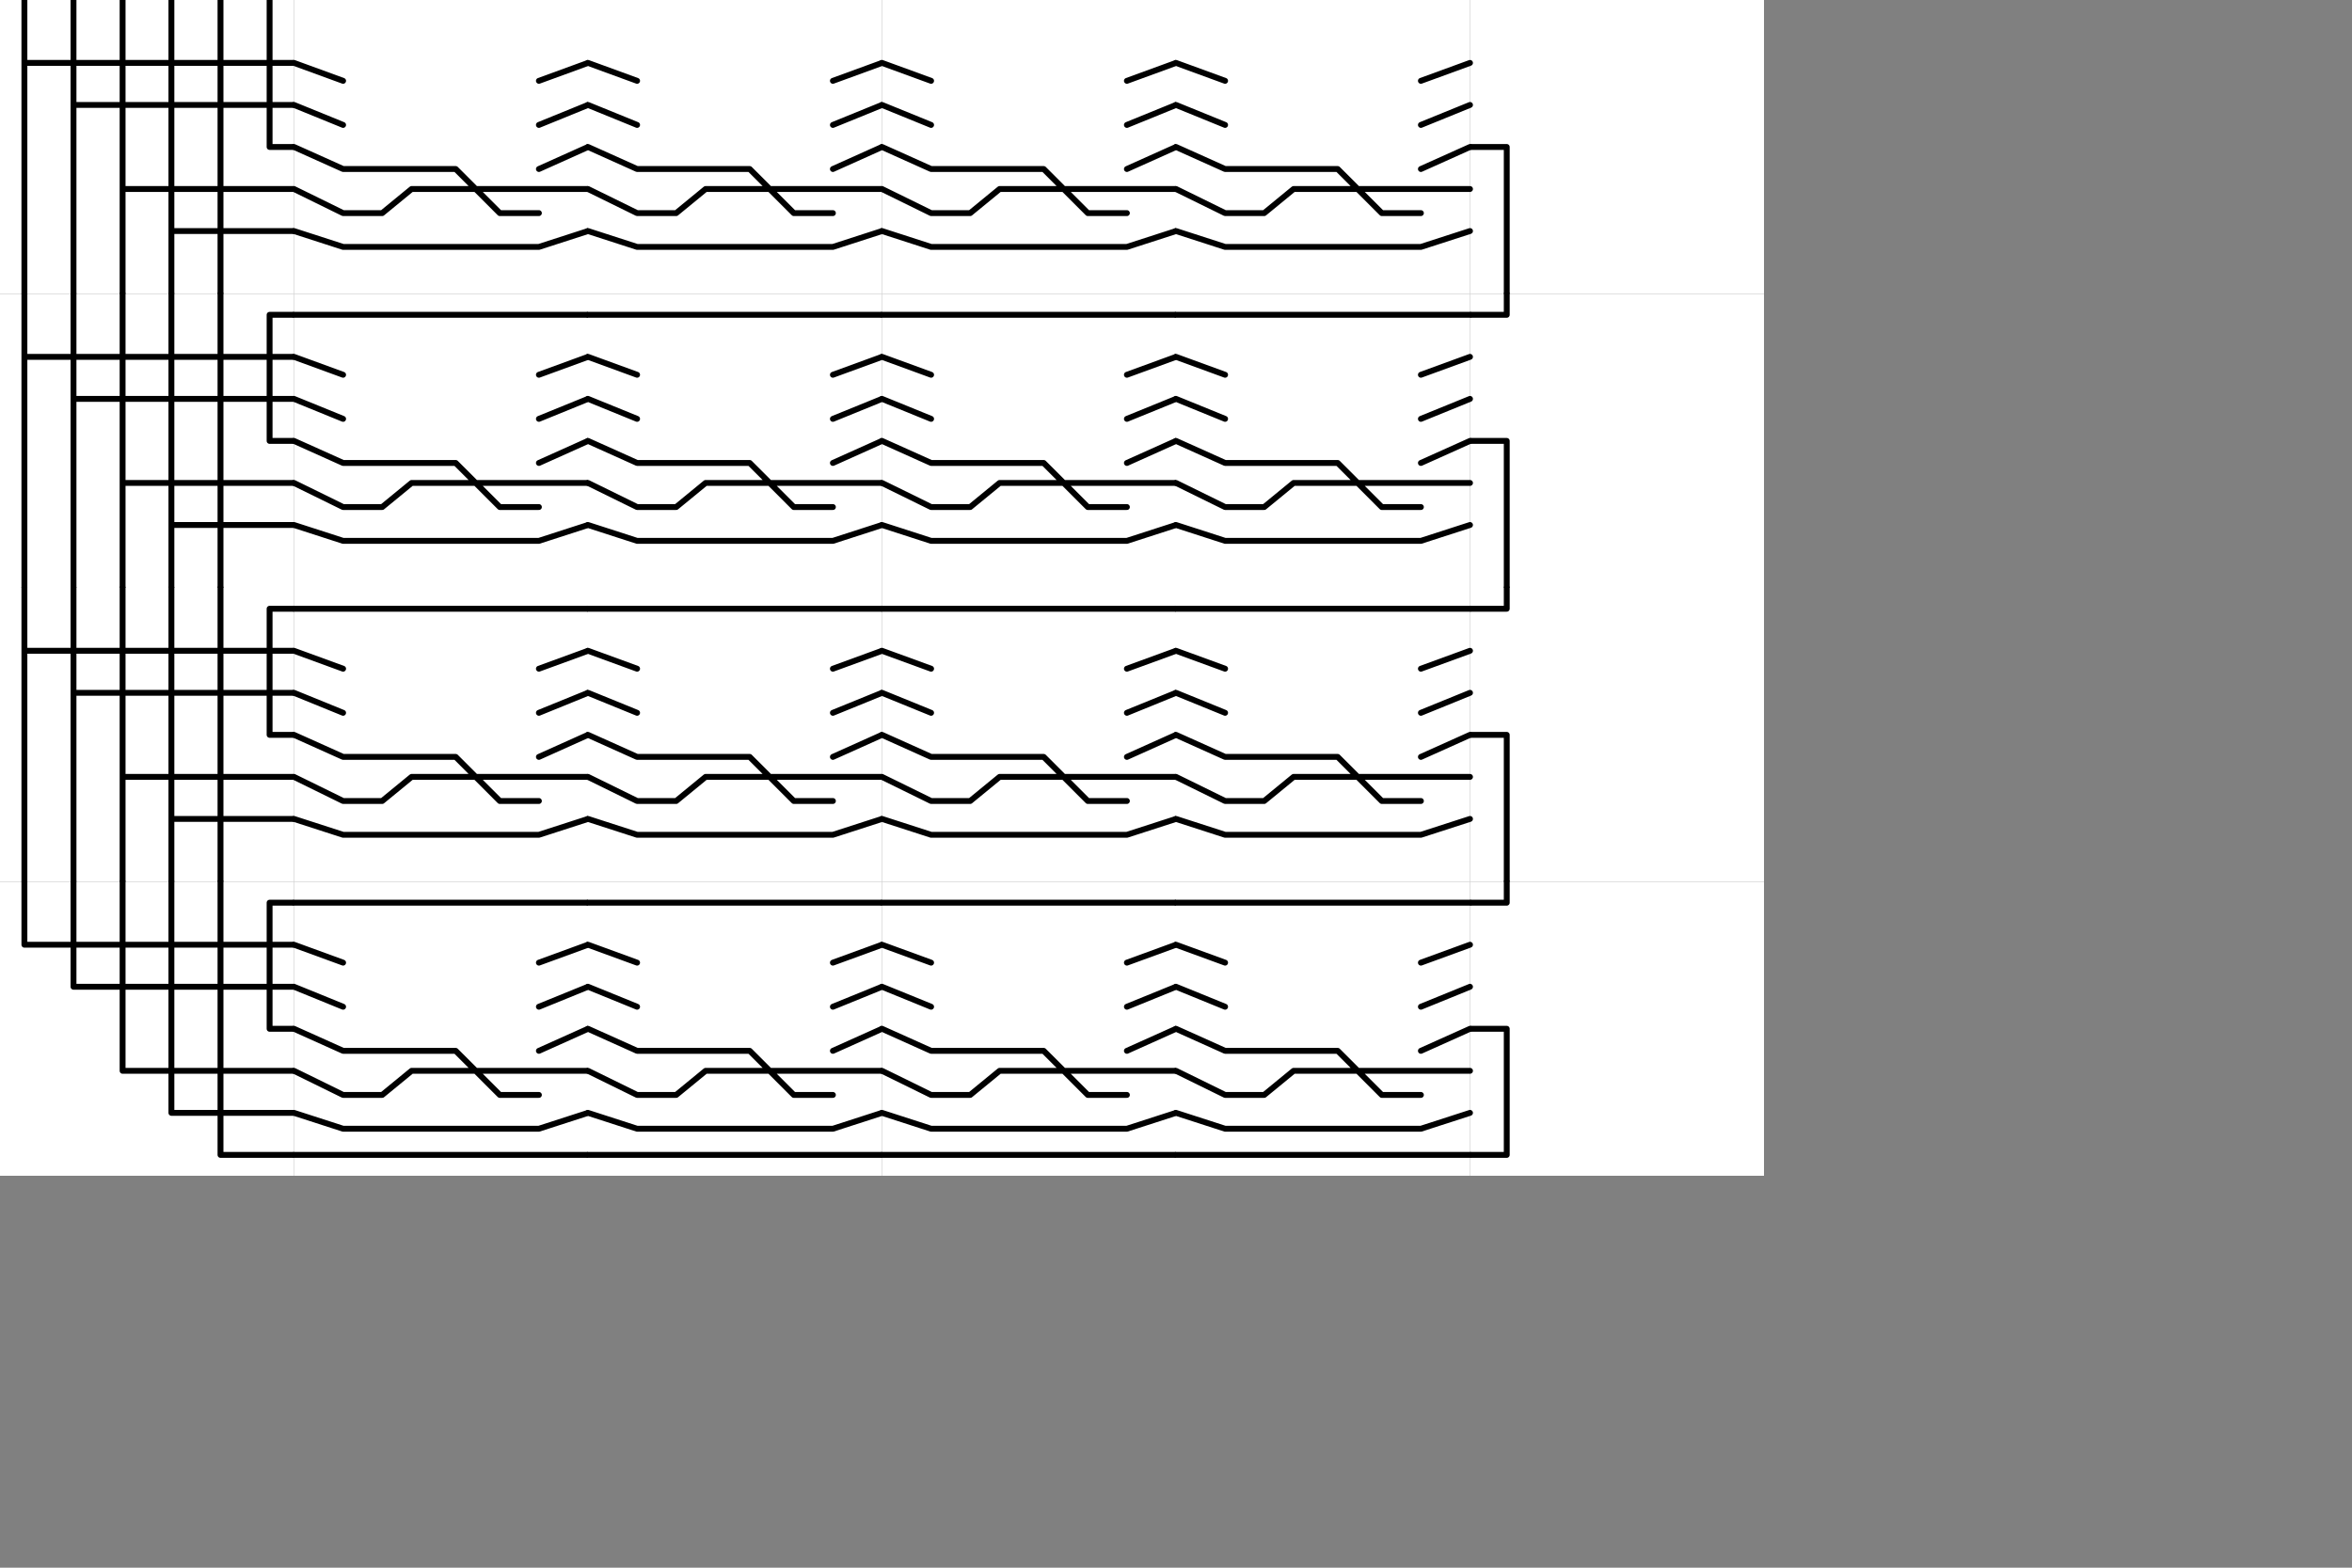<?xml version='1.0' encoding='ASCII' standalone='yes'?>
<svg xmlns="http://www.w3.org/2000/svg" version="1.1" width="150mm" height="100mm">
  <rect width="100%" height="100%" fill="#808080" stroke="none"/>
  <g>
    <g transform="translate(0, 0.0) scale(1)"><g id="surface37">
<path style=" stroke:none;fill-rule:nonzero;fill:rgb(100%,100%,100%);fill-opacity:1;" d="M 0 0 L 70.867 0 L 70.867 70.867 L 0 70.867 Z "/>
<path style="fill:none;stroke-width:0.02;stroke-linecap:round;stroke-linejoin:round;stroke:rgb(0%,0%,0%);stroke-opacity:1;stroke-miterlimit:10;" d="M 0.917 0 L 0.917 0.5 L 1 0.5 M 0.083 0 L 0.083 0.214 L 1 0.214 M 0.083 0.214 L 0.083 1 M 0.25 0 L 0.25 0.357 L 1 0.357 M 0.25 0.357 L 0.25 1 M 0.417 0 L 0.417 0.643 L 1 0.643 M 0.417 0.643 L 0.417 1 M 0.583 0 L 0.583 0.786 L 1 0.786 M 0.583 0.786 L 0.583 1 M 0.75 0 L 0.75 1 " transform="matrix(70.866,0,0,70.866,0,0)"/>
</g>
</g>
  </g>
  <g>
    <g transform="translate(354.331, 0.0) scale(1)"><g id="surface21">
<path style=" stroke:none;fill-rule:nonzero;fill:rgb(100%,100%,100%);fill-opacity:1;" d="M 0 0 L 70.867 0 L 70.867 70.867 L 0 70.867 Z "/>
<path style="fill:none;stroke-width:0.02;stroke-linecap:round;stroke-linejoin:round;stroke:rgb(0%,0%,0%);stroke-opacity:1;stroke-miterlimit:10;" d="M 0 0.5 L 0.125 0.5 L 0.125 1 " transform="matrix(70.866,0,0,70.866,0,0)"/>
</g>
</g>
  </g>
  <g>
    <g transform="translate(70.866, 0.0) scale(1)"><g id="surface5">
<path style=" stroke:none;fill-rule:nonzero;fill:rgb(100%,100%,100%);fill-opacity:1;" d="M 0 0 L 70.867 0 L 70.867 70.867 L 0 70.867 Z "/>
<path style="fill:none;stroke-width:0.02;stroke-linecap:round;stroke-linejoin:round;stroke:rgb(0%,0%,0%);stroke-opacity:1;stroke-miterlimit:10;" d="M 0 0.214 L 0.167 0.275 M 1 0.214 L 0.833 0.275 M 0 0.357 L 0.167 0.425 M 1 0.357 L 0.833 0.425 M 0 0.5 L 0.167 0.575 L 0.55 0.575 L 0.7 0.725 L 0.833 0.725 M 1 0.5 L 0.833 0.575 M 0 0.643 L 0.167 0.725 L 0.3 0.725 L 0.4 0.643 L 1 0.643 M 0 0.786 L 0.167 0.84 L 0.833 0.84 L 1 0.786 " transform="matrix(70.866,0,0,70.866,0,0)"/>
</g>
</g>
  </g>
  <g>
    <g transform="translate(141.732, 0.0) scale(1)"><g id="surface5">
<path style=" stroke:none;fill-rule:nonzero;fill:rgb(100%,100%,100%);fill-opacity:1;" d="M 0 0 L 70.867 0 L 70.867 70.867 L 0 70.867 Z "/>
<path style="fill:none;stroke-width:0.02;stroke-linecap:round;stroke-linejoin:round;stroke:rgb(0%,0%,0%);stroke-opacity:1;stroke-miterlimit:10;" d="M 0 0.214 L 0.167 0.275 M 1 0.214 L 0.833 0.275 M 0 0.357 L 0.167 0.425 M 1 0.357 L 0.833 0.425 M 0 0.5 L 0.167 0.575 L 0.55 0.575 L 0.7 0.725 L 0.833 0.725 M 1 0.5 L 0.833 0.575 M 0 0.643 L 0.167 0.725 L 0.3 0.725 L 0.4 0.643 L 1 0.643 M 0 0.786 L 0.167 0.84 L 0.833 0.84 L 1 0.786 " transform="matrix(70.866,0,0,70.866,0,0)"/>
</g>
</g>
  </g>
  <g>
    <g transform="translate(212.598, 0.0) scale(1)"><g id="surface5">
<path style=" stroke:none;fill-rule:nonzero;fill:rgb(100%,100%,100%);fill-opacity:1;" d="M 0 0 L 70.867 0 L 70.867 70.867 L 0 70.867 Z "/>
<path style="fill:none;stroke-width:0.02;stroke-linecap:round;stroke-linejoin:round;stroke:rgb(0%,0%,0%);stroke-opacity:1;stroke-miterlimit:10;" d="M 0 0.214 L 0.167 0.275 M 1 0.214 L 0.833 0.275 M 0 0.357 L 0.167 0.425 M 1 0.357 L 0.833 0.425 M 0 0.5 L 0.167 0.575 L 0.55 0.575 L 0.7 0.725 L 0.833 0.725 M 1 0.5 L 0.833 0.575 M 0 0.643 L 0.167 0.725 L 0.3 0.725 L 0.4 0.643 L 1 0.643 M 0 0.786 L 0.167 0.84 L 0.833 0.84 L 1 0.786 " transform="matrix(70.866,0,0,70.866,0,0)"/>
</g>
</g>
  </g>
  <g>
    <g transform="translate(283.465, 0.0) scale(1)"><g id="surface5">
<path style=" stroke:none;fill-rule:nonzero;fill:rgb(100%,100%,100%);fill-opacity:1;" d="M 0 0 L 70.867 0 L 70.867 70.867 L 0 70.867 Z "/>
<path style="fill:none;stroke-width:0.02;stroke-linecap:round;stroke-linejoin:round;stroke:rgb(0%,0%,0%);stroke-opacity:1;stroke-miterlimit:10;" d="M 0 0.214 L 0.167 0.275 M 1 0.214 L 0.833 0.275 M 0 0.357 L 0.167 0.425 M 1 0.357 L 0.833 0.425 M 0 0.5 L 0.167 0.575 L 0.55 0.575 L 0.7 0.725 L 0.833 0.725 M 1 0.5 L 0.833 0.575 M 0 0.643 L 0.167 0.725 L 0.3 0.725 L 0.4 0.643 L 1 0.643 M 0 0.786 L 0.167 0.84 L 0.833 0.84 L 1 0.786 " transform="matrix(70.866,0,0,70.866,0,0)"/>
</g>
</g>
  </g>
  <g>
    <g transform="translate(0, 70.866) scale(1)"><g id="surface33">
<path style=" stroke:none;fill-rule:nonzero;fill:rgb(100%,100%,100%);fill-opacity:1;" d="M 0 0 L 70.867 0 L 70.867 70.867 L 0 70.867 Z "/>
<path style="fill:none;stroke-width:0.02;stroke-linecap:round;stroke-linejoin:round;stroke:rgb(0%,0%,0%);stroke-opacity:1;stroke-miterlimit:10;" d="M 1 0.071 L 0.917 0.071 L 0.917 0.5 L 1 0.5 M 0.083 0 L 0.083 0.214 L 1 0.214 M 0.083 0.214 L 0.083 1 M 0.25 0 L 0.25 0.357 L 1 0.357 M 0.25 0.357 L 0.25 1 M 0.417 0 L 0.417 0.643 L 1 0.643 M 0.417 0.643 L 0.417 1 M 0.583 0 L 0.583 0.786 L 1 0.786 M 0.583 0.786 L 0.583 1 M 0.75 0 L 0.75 1 " transform="matrix(70.866,0,0,70.866,0,0)"/>
</g>
</g>
  </g>
  <g>
    <g transform="translate(354.331, 70.866) scale(1)"><g id="surface17">
<path style=" stroke:none;fill-rule:nonzero;fill:rgb(100%,100%,100%);fill-opacity:1;" d="M 0 0 L 70.867 0 L 70.867 70.867 L 0 70.867 Z "/>
<path style="fill:none;stroke-width:0.02;stroke-linecap:round;stroke-linejoin:round;stroke:rgb(0%,0%,0%);stroke-opacity:1;stroke-miterlimit:10;" d="M 0 0.071 L 0.125 0.071 L 0.125 0 M 0 0.5 L 0.125 0.5 L 0.125 1 " transform="matrix(70.866,0,0,70.866,0,0)"/>
</g>
</g>
  </g>
  <g>
    <g transform="translate(70.866, 70.866) scale(1)"><g id="surface1">
<path style=" stroke:none;fill-rule:nonzero;fill:rgb(100%,100%,100%);fill-opacity:1;" d="M 0 0 L 70.867 0 L 70.867 70.867 L 0 70.867 Z "/>
<path style="fill:none;stroke-width:0.02;stroke-linecap:round;stroke-linejoin:round;stroke:rgb(0%,0%,0%);stroke-opacity:1;stroke-miterlimit:10;" d="M 0 0.071 L 1 0.071 M 0 0.214 L 0.167 0.275 M 1 0.214 L 0.833 0.275 M 0 0.357 L 0.167 0.425 M 1 0.357 L 0.833 0.425 M 0 0.5 L 0.167 0.575 L 0.55 0.575 L 0.7 0.725 L 0.833 0.725 M 1 0.5 L 0.833 0.575 M 0 0.643 L 0.167 0.725 L 0.3 0.725 L 0.4 0.643 L 1 0.643 M 0 0.786 L 0.167 0.84 L 0.833 0.84 L 1 0.786 " transform="matrix(70.866,0,0,70.866,0,0)"/>
</g>
</g>
  </g>
  <g>
    <g transform="translate(141.732, 70.866) scale(1)"><g id="surface1">
<path style=" stroke:none;fill-rule:nonzero;fill:rgb(100%,100%,100%);fill-opacity:1;" d="M 0 0 L 70.867 0 L 70.867 70.867 L 0 70.867 Z "/>
<path style="fill:none;stroke-width:0.02;stroke-linecap:round;stroke-linejoin:round;stroke:rgb(0%,0%,0%);stroke-opacity:1;stroke-miterlimit:10;" d="M 0 0.071 L 1 0.071 M 0 0.214 L 0.167 0.275 M 1 0.214 L 0.833 0.275 M 0 0.357 L 0.167 0.425 M 1 0.357 L 0.833 0.425 M 0 0.5 L 0.167 0.575 L 0.55 0.575 L 0.7 0.725 L 0.833 0.725 M 1 0.5 L 0.833 0.575 M 0 0.643 L 0.167 0.725 L 0.3 0.725 L 0.4 0.643 L 1 0.643 M 0 0.786 L 0.167 0.84 L 0.833 0.84 L 1 0.786 " transform="matrix(70.866,0,0,70.866,0,0)"/>
</g>
</g>
  </g>
  <g>
    <g transform="translate(212.598, 70.866) scale(1)"><g id="surface1">
<path style=" stroke:none;fill-rule:nonzero;fill:rgb(100%,100%,100%);fill-opacity:1;" d="M 0 0 L 70.867 0 L 70.867 70.867 L 0 70.867 Z "/>
<path style="fill:none;stroke-width:0.02;stroke-linecap:round;stroke-linejoin:round;stroke:rgb(0%,0%,0%);stroke-opacity:1;stroke-miterlimit:10;" d="M 0 0.071 L 1 0.071 M 0 0.214 L 0.167 0.275 M 1 0.214 L 0.833 0.275 M 0 0.357 L 0.167 0.425 M 1 0.357 L 0.833 0.425 M 0 0.5 L 0.167 0.575 L 0.55 0.575 L 0.7 0.725 L 0.833 0.725 M 1 0.5 L 0.833 0.575 M 0 0.643 L 0.167 0.725 L 0.3 0.725 L 0.4 0.643 L 1 0.643 M 0 0.786 L 0.167 0.84 L 0.833 0.84 L 1 0.786 " transform="matrix(70.866,0,0,70.866,0,0)"/>
</g>
</g>
  </g>
  <g>
    <g transform="translate(283.465, 70.866) scale(1)"><g id="surface1">
<path style=" stroke:none;fill-rule:nonzero;fill:rgb(100%,100%,100%);fill-opacity:1;" d="M 0 0 L 70.867 0 L 70.867 70.867 L 0 70.867 Z "/>
<path style="fill:none;stroke-width:0.02;stroke-linecap:round;stroke-linejoin:round;stroke:rgb(0%,0%,0%);stroke-opacity:1;stroke-miterlimit:10;" d="M 0 0.071 L 1 0.071 M 0 0.214 L 0.167 0.275 M 1 0.214 L 0.833 0.275 M 0 0.357 L 0.167 0.425 M 1 0.357 L 0.833 0.425 M 0 0.5 L 0.167 0.575 L 0.55 0.575 L 0.7 0.725 L 0.833 0.725 M 1 0.5 L 0.833 0.575 M 0 0.643 L 0.167 0.725 L 0.3 0.725 L 0.4 0.643 L 1 0.643 M 0 0.786 L 0.167 0.84 L 0.833 0.84 L 1 0.786 " transform="matrix(70.866,0,0,70.866,0,0)"/>
</g>
</g>
  </g>
  <g>
    <g transform="translate(0, 141.732) scale(1)"><g id="surface33">
<path style=" stroke:none;fill-rule:nonzero;fill:rgb(100%,100%,100%);fill-opacity:1;" d="M 0 0 L 70.867 0 L 70.867 70.867 L 0 70.867 Z "/>
<path style="fill:none;stroke-width:0.02;stroke-linecap:round;stroke-linejoin:round;stroke:rgb(0%,0%,0%);stroke-opacity:1;stroke-miterlimit:10;" d="M 1 0.071 L 0.917 0.071 L 0.917 0.5 L 1 0.5 M 0.083 0 L 0.083 0.214 L 1 0.214 M 0.083 0.214 L 0.083 1 M 0.25 0 L 0.25 0.357 L 1 0.357 M 0.25 0.357 L 0.25 1 M 0.417 0 L 0.417 0.643 L 1 0.643 M 0.417 0.643 L 0.417 1 M 0.583 0 L 0.583 0.786 L 1 0.786 M 0.583 0.786 L 0.583 1 M 0.75 0 L 0.75 1 " transform="matrix(70.866,0,0,70.866,0,0)"/>
</g>
</g>
  </g>
  <g>
    <g transform="translate(354.331, 141.732) scale(1)"><g id="surface17">
<path style=" stroke:none;fill-rule:nonzero;fill:rgb(100%,100%,100%);fill-opacity:1;" d="M 0 0 L 70.867 0 L 70.867 70.867 L 0 70.867 Z "/>
<path style="fill:none;stroke-width:0.02;stroke-linecap:round;stroke-linejoin:round;stroke:rgb(0%,0%,0%);stroke-opacity:1;stroke-miterlimit:10;" d="M 0 0.071 L 0.125 0.071 L 0.125 0 M 0 0.5 L 0.125 0.5 L 0.125 1 " transform="matrix(70.866,0,0,70.866,0,0)"/>
</g>
</g>
  </g>
  <g>
    <g transform="translate(70.866, 141.732) scale(1)"><g id="surface1">
<path style=" stroke:none;fill-rule:nonzero;fill:rgb(100%,100%,100%);fill-opacity:1;" d="M 0 0 L 70.867 0 L 70.867 70.867 L 0 70.867 Z "/>
<path style="fill:none;stroke-width:0.02;stroke-linecap:round;stroke-linejoin:round;stroke:rgb(0%,0%,0%);stroke-opacity:1;stroke-miterlimit:10;" d="M 0 0.071 L 1 0.071 M 0 0.214 L 0.167 0.275 M 1 0.214 L 0.833 0.275 M 0 0.357 L 0.167 0.425 M 1 0.357 L 0.833 0.425 M 0 0.5 L 0.167 0.575 L 0.55 0.575 L 0.7 0.725 L 0.833 0.725 M 1 0.5 L 0.833 0.575 M 0 0.643 L 0.167 0.725 L 0.3 0.725 L 0.4 0.643 L 1 0.643 M 0 0.786 L 0.167 0.84 L 0.833 0.84 L 1 0.786 " transform="matrix(70.866,0,0,70.866,0,0)"/>
</g>
</g>
  </g>
  <g>
    <g transform="translate(141.732, 141.732) scale(1)"><g id="surface1">
<path style=" stroke:none;fill-rule:nonzero;fill:rgb(100%,100%,100%);fill-opacity:1;" d="M 0 0 L 70.867 0 L 70.867 70.867 L 0 70.867 Z "/>
<path style="fill:none;stroke-width:0.02;stroke-linecap:round;stroke-linejoin:round;stroke:rgb(0%,0%,0%);stroke-opacity:1;stroke-miterlimit:10;" d="M 0 0.071 L 1 0.071 M 0 0.214 L 0.167 0.275 M 1 0.214 L 0.833 0.275 M 0 0.357 L 0.167 0.425 M 1 0.357 L 0.833 0.425 M 0 0.5 L 0.167 0.575 L 0.55 0.575 L 0.7 0.725 L 0.833 0.725 M 1 0.5 L 0.833 0.575 M 0 0.643 L 0.167 0.725 L 0.3 0.725 L 0.4 0.643 L 1 0.643 M 0 0.786 L 0.167 0.84 L 0.833 0.84 L 1 0.786 " transform="matrix(70.866,0,0,70.866,0,0)"/>
</g>
</g>
  </g>
  <g>
    <g transform="translate(212.598, 141.732) scale(1)"><g id="surface1">
<path style=" stroke:none;fill-rule:nonzero;fill:rgb(100%,100%,100%);fill-opacity:1;" d="M 0 0 L 70.867 0 L 70.867 70.867 L 0 70.867 Z "/>
<path style="fill:none;stroke-width:0.02;stroke-linecap:round;stroke-linejoin:round;stroke:rgb(0%,0%,0%);stroke-opacity:1;stroke-miterlimit:10;" d="M 0 0.071 L 1 0.071 M 0 0.214 L 0.167 0.275 M 1 0.214 L 0.833 0.275 M 0 0.357 L 0.167 0.425 M 1 0.357 L 0.833 0.425 M 0 0.5 L 0.167 0.575 L 0.55 0.575 L 0.7 0.725 L 0.833 0.725 M 1 0.5 L 0.833 0.575 M 0 0.643 L 0.167 0.725 L 0.3 0.725 L 0.4 0.643 L 1 0.643 M 0 0.786 L 0.167 0.84 L 0.833 0.84 L 1 0.786 " transform="matrix(70.866,0,0,70.866,0,0)"/>
</g>
</g>
  </g>
  <g>
    <g transform="translate(283.465, 141.732) scale(1)"><g id="surface1">
<path style=" stroke:none;fill-rule:nonzero;fill:rgb(100%,100%,100%);fill-opacity:1;" d="M 0 0 L 70.867 0 L 70.867 70.867 L 0 70.867 Z "/>
<path style="fill:none;stroke-width:0.02;stroke-linecap:round;stroke-linejoin:round;stroke:rgb(0%,0%,0%);stroke-opacity:1;stroke-miterlimit:10;" d="M 0 0.071 L 1 0.071 M 0 0.214 L 0.167 0.275 M 1 0.214 L 0.833 0.275 M 0 0.357 L 0.167 0.425 M 1 0.357 L 0.833 0.425 M 0 0.5 L 0.167 0.575 L 0.55 0.575 L 0.7 0.725 L 0.833 0.725 M 1 0.5 L 0.833 0.575 M 0 0.643 L 0.167 0.725 L 0.3 0.725 L 0.4 0.643 L 1 0.643 M 0 0.786 L 0.167 0.84 L 0.833 0.84 L 1 0.786 " transform="matrix(70.866,0,0,70.866,0,0)"/>
</g>
</g>
  </g>
  <g>
    <g transform="translate(0, 212.598) scale(1)"><g id="surface41">
<path style=" stroke:none;fill-rule:nonzero;fill:rgb(100%,100%,100%);fill-opacity:1;" d="M 0 0 L 70.867 0 L 70.867 70.867 L 0 70.867 Z "/>
<path style="fill:none;stroke-width:0.02;stroke-linecap:round;stroke-linejoin:round;stroke:rgb(0%,0%,0%);stroke-opacity:1;stroke-miterlimit:10;" d="M 1 0.071 L 0.917 0.071 L 0.917 0.5 L 1 0.5 M 0.083 0 L 0.083 0.214 L 1 0.214 M 0.25 0 L 0.25 0.357 L 1 0.357 M 0.417 0 L 0.417 0.643 L 1 0.643 M 0.583 0 L 0.583 0.786 L 1 0.786 M 0.75 0 L 0.75 0.929 L 1 0.929 " transform="matrix(70.866,0,0,70.866,0,0)"/>
</g>
</g>
  </g>
  <g>
    <g transform="translate(354.331, 212.598) scale(1)"><g id="surface25">
<path style=" stroke:none;fill-rule:nonzero;fill:rgb(100%,100%,100%);fill-opacity:1;" d="M 0 0 L 70.867 0 L 70.867 70.867 L 0 70.867 Z "/>
<path style="fill:none;stroke-width:0.02;stroke-linecap:round;stroke-linejoin:round;stroke:rgb(0%,0%,0%);stroke-opacity:1;stroke-miterlimit:10;" d="M 0 0.071 L 0.125 0.071 L 0.125 0 M 0 0.5 L 0.125 0.5 L 0.125 0.929 L 0 0.929 " transform="matrix(70.866,0,0,70.866,0,0)"/>
</g>
</g>
  </g>
  <g>
    <g transform="translate(70.866, 212.598) scale(1)"><g id="surface9">
<path style=" stroke:none;fill-rule:nonzero;fill:rgb(100%,100%,100%);fill-opacity:1;" d="M 0 0 L 70.867 0 L 70.867 70.867 L 0 70.867 Z "/>
<path style="fill:none;stroke-width:0.02;stroke-linecap:round;stroke-linejoin:round;stroke:rgb(0%,0%,0%);stroke-opacity:1;stroke-miterlimit:10;" d="M 0 0.071 L 1 0.071 M 0 0.214 L 0.167 0.275 M 1 0.214 L 0.833 0.275 M 0 0.357 L 0.167 0.425 M 1 0.357 L 0.833 0.425 M 0 0.5 L 0.167 0.575 L 0.55 0.575 L 0.7 0.725 L 0.833 0.725 M 1 0.5 L 0.833 0.575 M 0 0.643 L 0.167 0.725 L 0.3 0.725 L 0.4 0.643 L 1 0.643 M 0 0.786 L 0.167 0.84 L 0.833 0.84 L 1 0.786 M 0 0.929 L 1 0.929 " transform="matrix(70.866,0,0,70.866,0,0)"/>
</g>
</g>
  </g>
  <g>
    <g transform="translate(141.732, 212.598) scale(1)"><g id="surface9">
<path style=" stroke:none;fill-rule:nonzero;fill:rgb(100%,100%,100%);fill-opacity:1;" d="M 0 0 L 70.867 0 L 70.867 70.867 L 0 70.867 Z "/>
<path style="fill:none;stroke-width:0.02;stroke-linecap:round;stroke-linejoin:round;stroke:rgb(0%,0%,0%);stroke-opacity:1;stroke-miterlimit:10;" d="M 0 0.071 L 1 0.071 M 0 0.214 L 0.167 0.275 M 1 0.214 L 0.833 0.275 M 0 0.357 L 0.167 0.425 M 1 0.357 L 0.833 0.425 M 0 0.5 L 0.167 0.575 L 0.55 0.575 L 0.7 0.725 L 0.833 0.725 M 1 0.5 L 0.833 0.575 M 0 0.643 L 0.167 0.725 L 0.3 0.725 L 0.4 0.643 L 1 0.643 M 0 0.786 L 0.167 0.84 L 0.833 0.84 L 1 0.786 M 0 0.929 L 1 0.929 " transform="matrix(70.866,0,0,70.866,0,0)"/>
</g>
</g>
  </g>
  <g>
    <g transform="translate(212.598, 212.598) scale(1)"><g id="surface9">
<path style=" stroke:none;fill-rule:nonzero;fill:rgb(100%,100%,100%);fill-opacity:1;" d="M 0 0 L 70.867 0 L 70.867 70.867 L 0 70.867 Z "/>
<path style="fill:none;stroke-width:0.02;stroke-linecap:round;stroke-linejoin:round;stroke:rgb(0%,0%,0%);stroke-opacity:1;stroke-miterlimit:10;" d="M 0 0.071 L 1 0.071 M 0 0.214 L 0.167 0.275 M 1 0.214 L 0.833 0.275 M 0 0.357 L 0.167 0.425 M 1 0.357 L 0.833 0.425 M 0 0.5 L 0.167 0.575 L 0.55 0.575 L 0.7 0.725 L 0.833 0.725 M 1 0.5 L 0.833 0.575 M 0 0.643 L 0.167 0.725 L 0.3 0.725 L 0.4 0.643 L 1 0.643 M 0 0.786 L 0.167 0.84 L 0.833 0.84 L 1 0.786 M 0 0.929 L 1 0.929 " transform="matrix(70.866,0,0,70.866,0,0)"/>
</g>
</g>
  </g>
  <g>
    <g transform="translate(283.465, 212.598) scale(1)"><g id="surface9">
<path style=" stroke:none;fill-rule:nonzero;fill:rgb(100%,100%,100%);fill-opacity:1;" d="M 0 0 L 70.867 0 L 70.867 70.867 L 0 70.867 Z "/>
<path style="fill:none;stroke-width:0.02;stroke-linecap:round;stroke-linejoin:round;stroke:rgb(0%,0%,0%);stroke-opacity:1;stroke-miterlimit:10;" d="M 0 0.071 L 1 0.071 M 0 0.214 L 0.167 0.275 M 1 0.214 L 0.833 0.275 M 0 0.357 L 0.167 0.425 M 1 0.357 L 0.833 0.425 M 0 0.5 L 0.167 0.575 L 0.55 0.575 L 0.7 0.725 L 0.833 0.725 M 1 0.5 L 0.833 0.575 M 0 0.643 L 0.167 0.725 L 0.3 0.725 L 0.4 0.643 L 1 0.643 M 0 0.786 L 0.167 0.84 L 0.833 0.84 L 1 0.786 M 0 0.929 L 1 0.929 " transform="matrix(70.866,0,0,70.866,0,0)"/>
</g>
</g>
  </g>
</svg>
